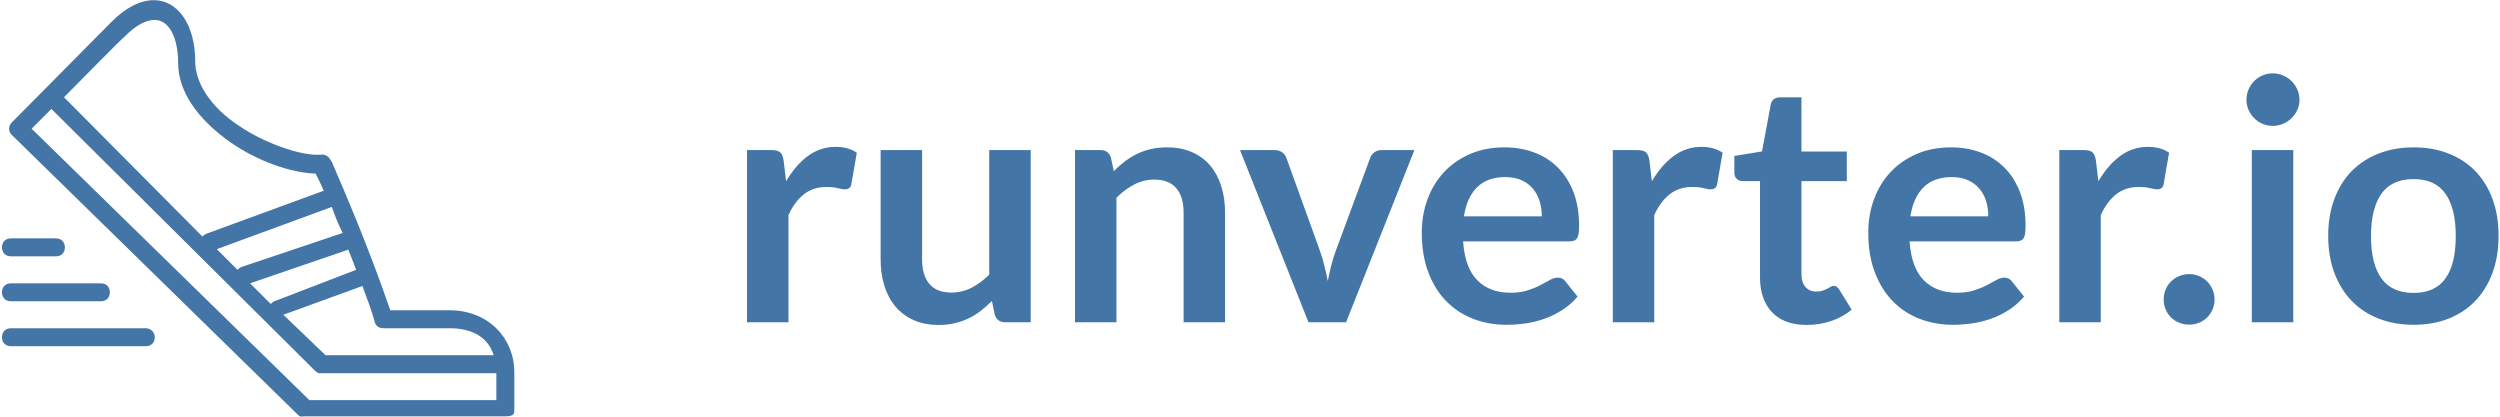 <?xml version="1.0" encoding="UTF-8"?>
<svg width="954px" height="159px" viewBox="0 0 954 159" version="1.1" xmlns="http://www.w3.org/2000/svg" xmlns:xlink="http://www.w3.org/1999/xlink">
    <!-- Generator: Sketch 51.2 (57519) - http://www.bohemiancoding.com/sketch -->
    <title>runverter-logo.svg</title>
    <desc>Created with Sketch.</desc>
    <defs></defs>
    <g id="Page-1" stroke="none" stroke-width="1" fill="none" fill-rule="evenodd">
        <g id="runverter-logo.svg" transform="translate(0.49, -0.289)" fill="#4375A7">
            <g id="shoe" transform="translate(0.262, 0.246)">
                <path d="M3.43,97.86 L20.58,97.86 C22.638,97.86 24.01,96.488 24.01,94.43 C24.01,92.372 22.638,91 20.58,91 L3.43,91 C1.372,91 0,92.372 0,94.43 C0,96.488 1.372,97.86 3.43,97.86 L3.43,97.86 Z" id="Shape"></path>
                <path d="M3.43,115.01 L37.731,115.01 C39.789,115.01 41.161,113.638 41.161,111.58 C41.161,109.522 39.789,108.15 37.731,108.15 L3.43,108.15 C1.372,108.15 0,109.522 0,111.58 C0,113.638 1.372,115.01 3.43,115.01 L3.43,115.01 Z" id="Shape"></path>
                <path d="M54.881,125.301 L3.43,125.301 C1.372,125.301 0,126.673 0,128.731 C0,130.789 1.372,132.161 3.43,132.161 L54.881,132.161 C56.939,132.161 58.311,130.789 58.311,128.731 C58.311,126.673 56.596,125.301 54.881,125.301 L54.881,125.301 Z" id="Shape"></path>
                <path d="M170.817,118.44 L148.178,118.44 C139.946,94.43 131.028,73.85 125.883,61.845 L125.197,60.815 C124.511,59.443 122.796,58.757 121.424,59.1 L120.052,59.1 C113.192,59.1 100.158,54.641 90.554,48.124 C79.577,40.921 73.746,31.66 73.746,23.428 C73.746,9.708 67.229,0.103 57.968,0.103 C52.823,0.103 47.335,2.848 41.847,8.336 C36.359,13.824 3.773,46.752 3.773,46.752 C3.087,47.438 2.744,48.124 2.744,49.153 C2.744,50.182 3.087,50.868 3.773,51.554 L113.192,158.572 C113.878,159.258 114.564,158.915 115.593,158.915 L192.083,158.915 C194.141,158.915 195.513,158.572 195.513,156.857 L195.513,142.108 C195.513,129.074 185.566,118.44 170.817,118.44 L170.817,118.44 Z M145.777,125.301 L170.817,125.301 C179.392,125.301 185.566,128.731 187.624,135.591 L123.482,135.591 L107.361,120.155 L137.545,109.179 C139.26,113.981 140.975,118.097 142.347,123.243 C143.033,124.958 144.405,125.301 145.777,125.301 L145.777,125.301 Z M129.999,88.942 C129.656,88.942 129.656,88.942 129.999,88.942 L91.24,101.976 C90.554,102.319 90.211,102.662 89.868,103.005 L81.978,95.116 L125.883,78.995 C126.912,82.082 128.284,85.512 129.999,88.942 L129.999,88.942 Z M131.714,95.459 C132.057,95.459 132.057,95.116 132.057,95.116 C133.086,97.517 134.115,100.261 135.144,103.005 L103.931,115.01 C103.245,115.353 102.902,115.696 102.559,116.039 L94.67,108.15 L131.714,95.459 L131.714,95.459 Z M46.992,13.824 C51.108,9.708 54.881,7.65 58.311,7.65 C63.799,7.65 67.229,14.51 67.229,24.114 C67.229,34.747 74.432,45.38 87.123,54.298 C97.414,61.502 110.105,65.961 119.709,66.304 C120.738,68.362 121.767,70.42 122.796,72.821 L77.862,89.285 C77.176,89.628 76.833,89.971 76.49,90.314 L23.667,37.148 C33.272,27.544 43.905,16.568 46.992,13.824 L46.992,13.824 Z M117.308,152.741 L11.319,49.153 C13.034,47.438 15.778,44.694 18.865,41.607 L119.709,141.765 L120.738,142.451 L188.653,142.451 L188.653,152.741 L117.308,152.741 L117.308,152.741 Z" id="Shape"></path>
            </g>
            <g id="runverter" transform="translate(284.02, 28.01)">
                <path d="M0.552,95.259 L0.552,29.541 L9.84,29.541 C11.463,29.541 12.594,29.84 13.235,30.438 C13.875,31.035 14.302,32.06 14.516,33.512 L15.477,41.455 C17.825,37.398 20.58,34.195 23.74,31.847 C26.9,29.498 30.444,28.324 34.372,28.324 C37.618,28.324 40.308,29.071 42.443,30.566 L40.393,42.415 C40.265,43.184 39.988,43.729 39.561,44.049 C39.134,44.369 38.557,44.529 37.831,44.529 C37.191,44.529 36.315,44.38 35.205,44.081 C34.095,43.782 32.622,43.632 30.785,43.632 C27.497,43.632 24.679,44.54 22.33,46.355 C19.982,48.17 17.996,50.828 16.374,54.329 L16.374,95.259 L0.552,95.259 L0.552,95.259 Z" id="Shape"></path>
                <path d="M67.36,29.541 L67.36,71.303 C67.36,75.317 68.288,78.424 70.146,80.623 C72.003,82.822 74.79,83.922 78.505,83.922 C81.238,83.922 83.8,83.313 86.191,82.096 C88.582,80.879 90.846,79.203 92.981,77.068 L92.981,29.541 L108.802,29.541 L108.802,95.259 L99.13,95.259 C97.08,95.259 95.735,94.298 95.094,92.377 L94.006,87.124 C92.639,88.491 91.23,89.74 89.778,90.871 C88.326,92.003 86.778,92.964 85.134,93.754 C83.49,94.544 81.718,95.163 79.818,95.611 C77.918,96.06 75.879,96.284 73.701,96.284 C70.114,96.284 66.943,95.675 64.189,94.458 C61.435,93.241 59.118,91.523 57.239,89.302 C55.36,87.082 53.941,84.445 52.98,81.392 C52.019,78.338 51.539,74.976 51.539,71.303 L51.539,29.541 L67.36,29.541 L67.36,29.541 Z" id="Shape"></path>
                <path d="M125.712,95.259 L125.712,29.541 L135.384,29.541 C137.433,29.541 138.779,30.502 139.419,32.423 L140.508,37.611 C141.832,36.245 143.23,35.007 144.703,33.896 C146.177,32.786 147.735,31.825 149.379,31.014 C151.023,30.203 152.785,29.584 154.664,29.157 C156.543,28.729 158.592,28.516 160.813,28.516 C164.4,28.516 167.581,29.124 170.357,30.341 C173.132,31.558 175.449,33.267 177.306,35.466 C179.164,37.665 180.573,40.291 181.534,43.344 C182.495,46.397 182.975,49.76 182.975,53.433 L182.975,95.259 L167.154,95.259 L167.154,53.433 C167.154,49.419 166.225,46.312 164.368,44.113 C162.51,41.914 159.724,40.814 156.009,40.814 C153.276,40.814 150.714,41.433 148.322,42.672 C145.931,43.91 143.668,45.597 141.533,47.732 L141.533,95.259 L125.712,95.259 L125.712,95.259 Z" id="Shape"></path>
                <path d="M229.157,95.259 L214.809,95.259 L188.676,29.541 L201.807,29.541 C202.959,29.541 203.931,29.818 204.721,30.374 C205.511,30.929 206.055,31.633 206.354,32.487 L219.037,67.588 C219.763,69.638 220.371,71.645 220.862,73.609 C221.353,75.573 221.791,77.538 222.175,79.502 C222.56,77.538 222.997,75.573 223.488,73.609 C223.979,71.645 224.609,69.638 225.378,67.588 L238.381,32.487 C238.68,31.633 239.213,30.929 239.982,30.374 C240.751,29.818 241.669,29.541 242.736,29.541 L255.227,29.541 L229.157,95.259 L229.157,95.259 Z" id="Shape"></path>
                <path d="M289.623,28.516 C293.765,28.516 297.576,29.178 301.056,30.502 C304.537,31.825 307.536,33.758 310.056,36.298 C312.575,38.839 314.54,41.956 315.949,45.65 C317.358,49.344 318.062,53.561 318.062,58.301 C318.062,59.496 318.009,60.489 317.902,61.279 C317.796,62.069 317.603,62.688 317.326,63.137 C317.048,63.585 316.675,63.905 316.205,64.097 C315.735,64.289 315.137,64.386 314.411,64.386 L273.802,64.386 C274.272,71.132 276.086,76.086 279.246,79.246 C282.406,82.406 286.591,83.986 291.801,83.986 C294.363,83.986 296.573,83.687 298.43,83.089 C300.288,82.491 301.91,81.829 303.298,81.103 C304.686,80.377 305.903,79.716 306.949,79.118 C307.995,78.52 309.01,78.221 309.992,78.221 C310.632,78.221 311.187,78.349 311.657,78.605 C312.127,78.862 312.533,79.224 312.874,79.694 L317.486,85.459 C315.735,87.509 313.771,89.227 311.593,90.615 C309.415,92.003 307.141,93.113 304.771,93.946 C302.402,94.779 299.989,95.366 297.534,95.707 C295.078,96.049 292.698,96.22 290.392,96.22 C285.823,96.22 281.574,95.462 277.645,93.946 C273.717,92.43 270.3,90.188 267.397,87.22 C264.493,84.253 262.208,80.58 260.543,76.203 C258.878,71.826 258.045,66.756 258.045,60.991 C258.045,56.507 258.771,52.29 260.223,48.34 C261.675,44.39 263.756,40.953 266.468,38.028 C269.179,35.103 272.489,32.786 276.396,31.078 C280.303,29.37 284.712,28.516 289.623,28.516 L289.623,28.516 Z M289.943,39.853 C285.331,39.853 281.723,41.156 279.118,43.761 C276.514,46.365 274.848,50.059 274.122,54.842 L303.843,54.842 C303.843,52.792 303.565,50.86 303.01,49.045 C302.455,47.23 301.601,45.639 300.448,44.273 C299.295,42.907 297.843,41.828 296.092,41.038 C294.342,40.248 292.292,39.853 289.943,39.853 L289.943,39.853 Z" id="Shape"></path>
                <path d="M330.937,95.259 L330.937,29.541 L340.225,29.541 C341.847,29.541 342.979,29.84 343.62,30.438 C344.26,31.035 344.687,32.06 344.901,33.512 L345.861,41.455 C348.21,37.398 350.964,34.195 354.124,31.847 C357.284,29.498 360.828,28.324 364.757,28.324 C368.002,28.324 370.693,29.071 372.828,30.566 L370.778,42.415 C370.65,43.184 370.372,43.729 369.945,44.049 C369.518,44.369 368.942,44.529 368.216,44.529 C367.575,44.529 366.7,44.38 365.59,44.081 C364.479,43.782 363.006,43.632 361.17,43.632 C357.882,43.632 355.064,44.54 352.715,46.355 C350.366,48.17 348.381,50.828 346.758,54.329 L346.758,95.259 L330.937,95.259 L330.937,95.259 Z" id="Shape"></path>
                <path d="M404.854,96.284 C399.175,96.284 394.798,94.672 391.723,91.448 C388.649,88.224 387.111,83.772 387.111,78.093 L387.111,41.391 L380.45,41.391 C379.596,41.391 378.859,41.113 378.24,40.558 C377.621,40.003 377.311,39.17 377.311,38.06 L377.311,31.783 L387.88,30.053 L391.211,12.118 C391.382,11.264 391.777,10.603 392.396,10.133 C393.015,9.663 393.794,9.428 394.734,9.428 L402.932,9.428 L402.932,30.117 L420.227,30.117 L420.227,41.391 L402.932,41.391 L402.932,77.004 C402.932,79.054 403.445,80.655 404.47,81.808 C405.495,82.961 406.861,83.537 408.569,83.537 C409.551,83.537 410.373,83.42 411.035,83.185 C411.697,82.95 412.274,82.705 412.765,82.448 C413.256,82.192 413.693,81.947 414.078,81.712 C414.462,81.477 414.846,81.36 415.231,81.36 C415.7,81.36 416.085,81.477 416.384,81.712 C416.683,81.947 417.003,82.299 417.344,82.769 L422.084,90.455 C419.778,92.377 417.131,93.829 414.142,94.811 C411.153,95.793 408.057,96.284 404.854,96.284 L404.854,96.284 Z" id="Shape"></path>
                <path d="M460.004,28.516 C464.146,28.516 467.957,29.178 471.437,30.502 C474.917,31.825 477.917,33.758 480.436,36.298 C482.956,38.839 484.92,41.956 486.329,45.65 C487.738,49.344 488.443,53.561 488.443,58.301 C488.443,59.496 488.39,60.489 488.283,61.279 C488.176,62.069 487.984,62.688 487.706,63.137 C487.429,63.585 487.055,63.905 486.586,64.097 C486.116,64.289 485.518,64.386 484.792,64.386 L444.183,64.386 C444.652,71.132 446.467,76.086 449.627,79.246 C452.787,82.406 456.972,83.986 462.181,83.986 C464.744,83.986 466.953,83.687 468.811,83.089 C470.668,82.491 472.291,81.829 473.679,81.103 C475.067,80.377 476.284,79.716 477.33,79.118 C478.376,78.52 479.39,78.221 480.372,78.221 C481.013,78.221 481.568,78.349 482.038,78.605 C482.507,78.862 482.913,79.224 483.255,79.694 L487.867,85.459 C486.116,87.509 484.152,89.227 481.974,90.615 C479.796,92.003 477.522,93.113 475.152,93.946 C472.782,94.779 470.369,95.366 467.914,95.707 C465.459,96.049 463.078,96.22 460.772,96.22 C456.203,96.22 451.954,95.462 448.026,93.946 C444.097,92.43 440.681,90.188 437.777,87.22 C434.874,84.253 432.589,80.58 430.924,76.203 C429.258,71.826 428.426,66.756 428.426,60.991 C428.426,56.507 429.151,52.29 430.603,48.34 C432.055,44.39 434.137,40.953 436.848,38.028 C439.56,35.103 442.869,32.786 446.777,31.078 C450.684,29.37 455.093,28.516 460.004,28.516 L460.004,28.516 Z M460.324,39.853 C455.712,39.853 452.104,41.156 449.499,43.761 C446.894,46.365 445.229,50.059 444.503,54.842 L474.223,54.842 C474.223,52.792 473.946,50.86 473.391,49.045 C472.836,47.23 471.981,45.639 470.829,44.273 C469.676,42.907 468.224,41.828 466.473,41.038 C464.722,40.248 462.672,39.853 460.324,39.853 L460.324,39.853 Z" id="Shape"></path>
                <path d="M501.318,95.259 L501.318,29.541 L510.605,29.541 C512.228,29.541 513.36,29.84 514,30.438 C514.641,31.035 515.068,32.06 515.281,33.512 L516.242,41.455 C518.591,37.398 521.345,34.195 524.505,31.847 C527.665,29.498 531.209,28.324 535.138,28.324 C538.383,28.324 541.073,29.071 543.208,30.566 L541.159,42.415 C541.03,43.184 540.753,43.729 540.326,44.049 C539.899,44.369 539.322,44.529 538.596,44.529 C537.956,44.529 537.081,44.38 535.97,44.081 C534.86,43.782 533.387,43.632 531.551,43.632 C528.263,43.632 525.444,44.54 523.096,46.355 C520.747,48.17 518.761,50.828 517.139,54.329 L517.139,95.259 L501.318,95.259 L501.318,95.259 Z" id="Shape"></path>
                <path d="M541.159,86.548 C541.159,85.224 541.404,83.964 541.895,82.769 C542.386,81.573 543.069,80.548 543.945,79.694 C544.82,78.84 545.856,78.157 547.051,77.645 C548.247,77.132 549.528,76.876 550.895,76.876 C552.218,76.876 553.478,77.132 554.674,77.645 C555.869,78.157 556.894,78.84 557.748,79.694 C558.602,80.548 559.286,81.573 559.798,82.769 C560.31,83.964 560.567,85.224 560.567,86.548 C560.567,87.914 560.31,89.185 559.798,90.359 C559.286,91.533 558.602,92.547 557.748,93.402 C556.894,94.256 555.869,94.928 554.674,95.419 C553.478,95.91 552.218,96.156 550.895,96.156 C549.528,96.156 548.247,95.91 547.051,95.419 C545.856,94.928 544.82,94.256 543.945,93.402 C543.069,92.547 542.386,91.533 541.895,90.359 C541.404,89.185 541.159,87.914 541.159,86.548 L541.159,86.548 Z" id="Shape"></path>
                <path d="M590.603,29.541 L590.603,95.259 L574.785,95.259 L574.785,29.541 L590.603,29.541 L590.603,29.541 Z M592.978,10.389 C592.978,11.755 592.702,13.037 592.142,14.232 C591.59,15.428 590.852,16.474 589.936,17.371 C589.019,18.268 587.934,18.983 586.697,19.517 C585.461,20.05 584.135,20.317 582.73,20.317 C581.36,20.317 580.07,20.05 578.851,19.517 C577.641,18.983 576.582,18.268 575.684,17.371 C574.785,16.474 574.074,15.428 573.54,14.232 C573.006,13.037 572.739,11.755 572.739,10.389 C572.739,8.98 573.006,7.656 573.54,6.418 C574.074,5.179 574.785,4.112 575.684,3.215 C576.582,2.318 577.641,1.603 578.851,1.069 C580.07,0.536 581.36,0.269 582.73,0.269 C584.135,0.269 585.461,0.536 586.697,1.069 C587.934,1.603 589.019,2.318 589.936,3.215 C590.852,4.112 591.59,5.179 592.142,6.418 C592.702,7.656 592.978,8.98 592.978,10.389 L592.978,10.389 Z" id="Shape"></path>
                <path d="M636.534,28.516 C641.445,28.516 645.893,29.306 649.887,30.886 C653.882,32.466 657.289,34.708 660.109,37.611 C662.92,40.515 665.1,44.059 666.639,48.244 C668.178,52.429 668.943,57.105 668.943,62.272 C668.943,67.481 668.178,72.179 666.639,76.363 C665.1,80.548 662.92,84.114 660.109,87.06 C657.289,90.007 653.882,92.27 649.887,93.85 C645.893,95.43 641.445,96.22 636.534,96.22 C631.623,96.22 627.158,95.43 623.145,93.85 C619.133,92.27 615.708,90.007 612.861,87.06 C610.023,84.114 607.826,80.548 606.269,76.363 C604.712,72.179 603.929,67.481 603.929,62.272 C603.929,57.105 604.712,52.429 606.269,48.244 C607.826,44.059 610.023,40.515 612.861,37.611 C615.708,34.708 619.133,32.466 623.145,30.886 C627.158,29.306 631.623,28.516 636.534,28.516 L636.534,28.516 Z M636.534,84.05 C641.996,84.05 646.044,82.214 648.669,78.541 C651.302,74.869 652.61,69.488 652.61,62.4 C652.61,55.311 651.302,49.91 648.669,46.195 C646.044,42.479 641.996,40.622 636.534,40.622 C630.983,40.622 626.882,42.49 624.231,46.227 C621.588,49.963 620.263,55.354 620.263,62.4 C620.263,69.446 621.588,74.816 624.231,78.509 C626.882,82.203 630.983,84.05 636.534,84.05 L636.534,84.05 Z" id="Shape"></path>
            </g>
        </g>
    </g>
</svg>